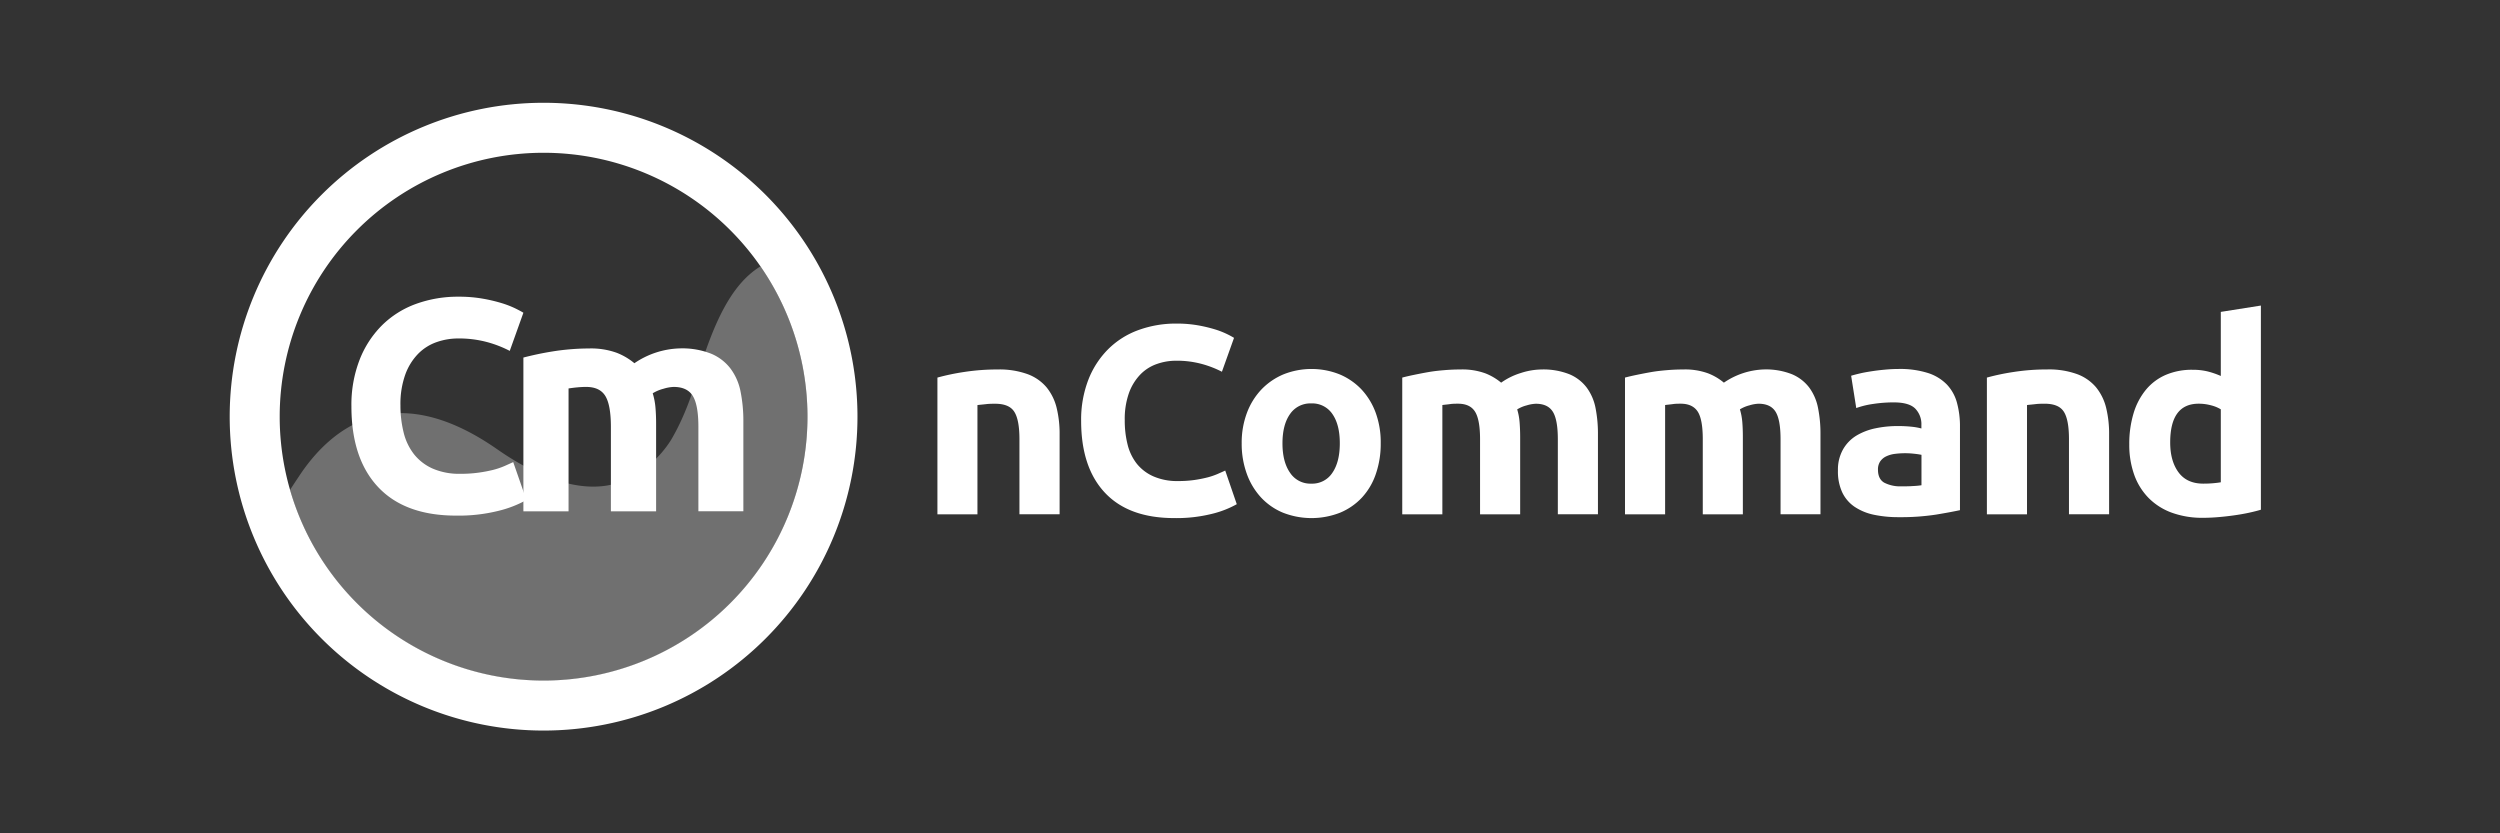 <svg id="Layer_1" data-name="Layer 1" xmlns="http://www.w3.org/2000/svg" viewBox="0 0 900 300">
  <rect x="0" y="0" width="900" height="300" fill="#333333" stroke="none"/>
  <title>logo-ncommand-white</title>
  <g>
    <g>
      <path d="M337.47,135.93a81.5,81.5,0,0,1,9.5-2,78.38,78.38,0,0,1,12.21-.92,29.73,29.73,0,0,1,10.8,1.7,16.3,16.3,0,0,1,6.83,4.79,18.74,18.74,0,0,1,3.59,7.37,39.15,39.15,0,0,1,1.06,9.49v28.78H367v-27q0-7-1.85-9.89c-1.22-1.94-3.52-2.9-6.88-2.9-1,0-2.13,0-3.29.14s-2.2.21-3.1.34v39.34H337.47Z" style="fill: #fff"/>
      <path d="M422.74,186.51q-16.38,0-24.95-9.11t-8.58-25.87a39.88,39.88,0,0,1,2.62-14.88,31.87,31.87,0,0,1,7.17-11,29.9,29.9,0,0,1,10.85-6.83,39.2,39.2,0,0,1,13.67-2.33,43.81,43.81,0,0,1,7.75.63,52.07,52.07,0,0,1,6.1,1.45,30,30,0,0,1,4.36,1.7,28.29,28.29,0,0,1,2.52,1.36l-4.36,12.2a36.74,36.74,0,0,0-7.22-2.8,34.21,34.21,0,0,0-9.35-1.17,20.56,20.56,0,0,0-6.83,1.17,15.26,15.26,0,0,0-5.91,3.73,18.68,18.68,0,0,0-4.12,6.63,28,28,0,0,0-1.55,9.89,35.17,35.17,0,0,0,1,8.67,18.41,18.41,0,0,0,3.29,6.93,15.84,15.84,0,0,0,6,4.6,21.25,21.25,0,0,0,8.92,1.7,40.48,40.48,0,0,0,5.91-.39,46.1,46.1,0,0,0,4.65-.92,25.48,25.48,0,0,0,3.59-1.21c1-.45,2-.87,2.81-1.26l4.16,12.11a35.25,35.25,0,0,1-9,3.49A52.73,52.73,0,0,1,422.74,186.51Z" style="fill: #fff"/>
      <path d="M497.06,159.57a33.22,33.22,0,0,1-1.74,11,23.81,23.81,0,0,1-5,8.53,22.64,22.64,0,0,1-7.9,5.47,28.15,28.15,0,0,1-20.54,0,22.64,22.64,0,0,1-7.9-5.47,25,25,0,0,1-5.13-8.53,31.5,31.5,0,0,1-1.84-11,30.47,30.47,0,0,1,1.89-10.95,24.9,24.9,0,0,1,5.23-8.43,23.68,23.68,0,0,1,7.94-5.43,27.29,27.29,0,0,1,20.16,0,23.22,23.22,0,0,1,7.9,5.43,24.84,24.84,0,0,1,5.13,8.43A31.14,31.14,0,0,1,497.06,159.57Zm-14.73,0q0-6.69-2.66-10.51a8.72,8.72,0,0,0-7.61-3.83,8.84,8.84,0,0,0-7.65,3.83q-2.71,3.83-2.72,10.51t2.72,10.61a8.76,8.76,0,0,0,7.65,3.93,8.65,8.65,0,0,0,7.61-3.93Q482.34,166.27,482.33,159.57Z" style="fill: #fff"/>
      <path d="M532.82,158.12q0-7-1.79-9.89c-1.2-1.94-3.25-2.9-6.16-2.9-.9,0-1.84,0-2.81.14s-1.9.21-2.81.34v39.34H504.81V135.93c1.23-.33,2.67-.66,4.32-1s3.39-.68,5.23-1,3.73-.52,5.67-.68,3.84-.24,5.71-.24a24.21,24.21,0,0,1,9,1.4,20.48,20.48,0,0,1,5.67,3.35,24.61,24.61,0,0,1,7.12-3.49,24.92,24.92,0,0,1,7.41-1.26,25.48,25.48,0,0,1,10,1.7,15.13,15.13,0,0,1,6.25,4.79,18.19,18.19,0,0,1,3.2,7.37,47.55,47.55,0,0,1,.87,9.49v28.78H560.82v-27q0-7-1.79-9.89c-1.2-1.94-3.25-2.9-6.15-2.9a12.88,12.88,0,0,0-3.25.58,12.4,12.4,0,0,0-3.44,1.45,22.21,22.21,0,0,1,.87,4.7c.13,1.65.2,3.41.2,5.28v27.81H532.82Z" style="fill: #fff"/>
      <path d="M613,158.12c0-4.65-.59-8-1.79-9.89s-3.24-2.9-6.15-2.9c-.91,0-1.84,0-2.81.14s-1.91.21-2.81.34v39.34H585V135.93c1.23-.33,2.66-.66,4.31-1s3.39-.68,5.23-1,3.74-.52,5.67-.68,3.85-.24,5.72-.24a24.15,24.15,0,0,1,9,1.4,20.19,20.19,0,0,1,5.67,3.35A27,27,0,0,1,635.05,133a25.48,25.48,0,0,1,10,1.7,15.19,15.19,0,0,1,6.25,4.79,18.18,18.18,0,0,1,3.19,7.37,46.78,46.78,0,0,1,.88,9.49v28.78H641v-27q0-7-1.79-9.89c-1.2-1.94-3.25-2.9-6.16-2.9a12.82,12.82,0,0,0-3.24.58,12.4,12.4,0,0,0-3.44,1.45,22.21,22.21,0,0,1,.87,4.7c.13,1.65.19,3.41.19,5.28v27.81H613Z" style="fill: #fff"/>
      <path d="M683.4,132.83a33.43,33.43,0,0,1,10.66,1.45,16.55,16.55,0,0,1,6.83,4.17,15.3,15.3,0,0,1,3.63,6.59,32.09,32.09,0,0,1,1.07,8.62v30q-3.11.68-8.62,1.6a83.41,83.41,0,0,1-13.38.92,42.49,42.49,0,0,1-9-.87,19.72,19.72,0,0,1-6.93-2.86,13,13,0,0,1-4.45-5.19,17.78,17.78,0,0,1-1.55-7.85,14.78,14.78,0,0,1,1.79-7.55,13.78,13.78,0,0,1,4.79-5,22,22,0,0,1,6.88-2.66,38.63,38.63,0,0,1,8.05-.82,46.21,46.21,0,0,1,5,.24,21.74,21.74,0,0,1,3.53.63V153a8,8,0,0,0-2.22-5.91c-1.49-1.49-4.07-2.23-7.76-2.23a48.67,48.67,0,0,0-7.26.54,30.74,30.74,0,0,0-6.21,1.5l-1.84-11.63c.84-.26,1.89-.53,3.15-.83s2.63-.54,4.12-.77,3-.42,4.7-.58S681.72,132.83,683.4,132.83Zm1.16,42.25c1.42,0,2.78,0,4.07-.1a29.44,29.44,0,0,0,3.1-.29V163.74a26.38,26.38,0,0,0-2.61-.39,28.91,28.91,0,0,0-7,.05,10.11,10.11,0,0,0-3.15.92,5.39,5.39,0,0,0-2.13,1.84,5.11,5.11,0,0,0-.77,2.91c0,2.26.75,3.82,2.27,4.7A12.61,12.61,0,0,0,684.56,175.08Z" style="fill: #fff"/>
      <path d="M715.28,135.93a81.5,81.5,0,0,1,9.5-2A78.38,78.38,0,0,1,737,133a29.73,29.73,0,0,1,10.8,1.7,16.3,16.3,0,0,1,6.83,4.79,18.74,18.74,0,0,1,3.59,7.37,39.15,39.15,0,0,1,1.06,9.49v28.78H744.83v-27q0-7-1.84-9.89c-1.22-1.94-3.52-2.9-6.88-2.9-1,0-2.13,0-3.29.14s-2.2.21-3.1.34v39.34H715.28Z" style="fill: #fff"/>
      <path d="M813.92,183.5c-1.29.39-2.78.76-4.45,1.12s-3.44.66-5.29.92-3.71.47-5.62.63-3.73.24-5.47.24a32,32,0,0,1-11.24-1.84,22.59,22.59,0,0,1-8.33-5.28,22.85,22.85,0,0,1-5.19-8.33,31.93,31.93,0,0,1-1.79-11,37.74,37.74,0,0,1,1.55-11.19,24.2,24.2,0,0,1,4.46-8.48,19.07,19.07,0,0,1,7.12-5.33,23.82,23.82,0,0,1,9.64-1.84,22.63,22.63,0,0,1,5.38.58,29.69,29.69,0,0,1,4.8,1.65V112.28L813.92,110Zm-32.65-24.22q0,6.69,3,10.76t8.92,4.07c1.29,0,2.48-.05,3.58-.15s2-.21,2.72-.34V147.36a12.5,12.5,0,0,0-3.54-1.45,17,17,0,0,0-4.41-.58Q781.27,145.33,781.27,159.28Z" style="fill: #fff"/>
    </g>
    <g>
      <path d="M195.69,37a113,113,0,1,0,113,113A113,113,0,0,0,195.69,37Zm0,208a95,95,0,1,1,95-95A95,95,0,0,1,195.69,245Z" style="fill: #fff"/>
      <g style="opacity: 0.3">
        <path d="M290.69,150A95,95,0,0,1,104.4,176.38c1.63-2.52,3.18-4.83,3.18-4.83,10.38-15.79,32.63-36.88,71.45-9.79,16.36,11.39,30.43,15.19,41.21,12.69a31.83,31.83,0,0,0,10.08-4.5l.1-.1a38.38,38.38,0,0,0,11.17-11.49c5.19-8.8,8.08-18.19,9.58-23.19,5.79-19.08,12-32.47,22.15-39,0,0,.21-.1.51-.23A94.54,94.54,0,0,1,290.69,150Z" style="fill: #fff;fill-rule: evenodd"/>
      </g>
      <g>
        <path d="M164.22,185.62q-18.42,0-28.07-10.25t-9.64-29.1a44.77,44.77,0,0,1,2.94-16.73,35.94,35.94,0,0,1,8.07-12.43,33.75,33.75,0,0,1,12.2-7.69,44.17,44.17,0,0,1,15.37-2.61,49.4,49.4,0,0,1,8.72.71,57.4,57.4,0,0,1,6.87,1.63,34.24,34.24,0,0,1,4.9,1.91c1.31.65,2.26,1.16,2.84,1.53l-4.91,13.73a40.57,40.57,0,0,0-8.12-3.16,38.79,38.79,0,0,0-10.51-1.31,23.32,23.32,0,0,0-7.69,1.31,17.32,17.32,0,0,0-6.65,4.2,20.88,20.88,0,0,0-4.63,7.46,31.38,31.38,0,0,0-1.75,11.12,39.87,39.87,0,0,0,1.15,9.76,20.64,20.64,0,0,0,3.71,7.79,17.72,17.72,0,0,0,6.7,5.18,23.87,23.87,0,0,0,10,1.9,46,46,0,0,0,6.65-.43,49.31,49.31,0,0,0,5.23-1,27.45,27.45,0,0,0,4-1.36c1.16-.51,2.22-1,3.16-1.42L189.51,180a39.93,39.93,0,0,1-10.14,3.92A59.18,59.18,0,0,1,164.22,185.62Z" style="fill: #fff"/>
        <path d="M219.92,153.68q0-7.85-2-11.12T211,139.29c-1,0-2.07.06-3.16.16s-2.14.24-3.16.39v44.25H188.42V128.72c1.38-.36,3-.75,4.85-1.15s3.81-.76,5.88-1.09,4.2-.58,6.38-.76,4.32-.27,6.43-.27A27.1,27.1,0,0,1,222,127a22.74,22.74,0,0,1,6.38,3.76,30.43,30.43,0,0,1,16.35-5.34,28.46,28.46,0,0,1,11.28,1.91,17,17,0,0,1,7,5.39,20.32,20.32,0,0,1,3.6,8.29,53.65,53.65,0,0,1,1,10.68v32.37H251.42V153.68q0-7.85-2-11.12t-6.92-3.27a14.5,14.5,0,0,0-3.65.66,14.26,14.26,0,0,0-3.87,1.63,24.89,24.89,0,0,1,1,5.29q.23,2.77.22,5.94v31.28H219.92Z" style="fill: #fff"/>
      </g>
    </g>
  </g>
</svg>
